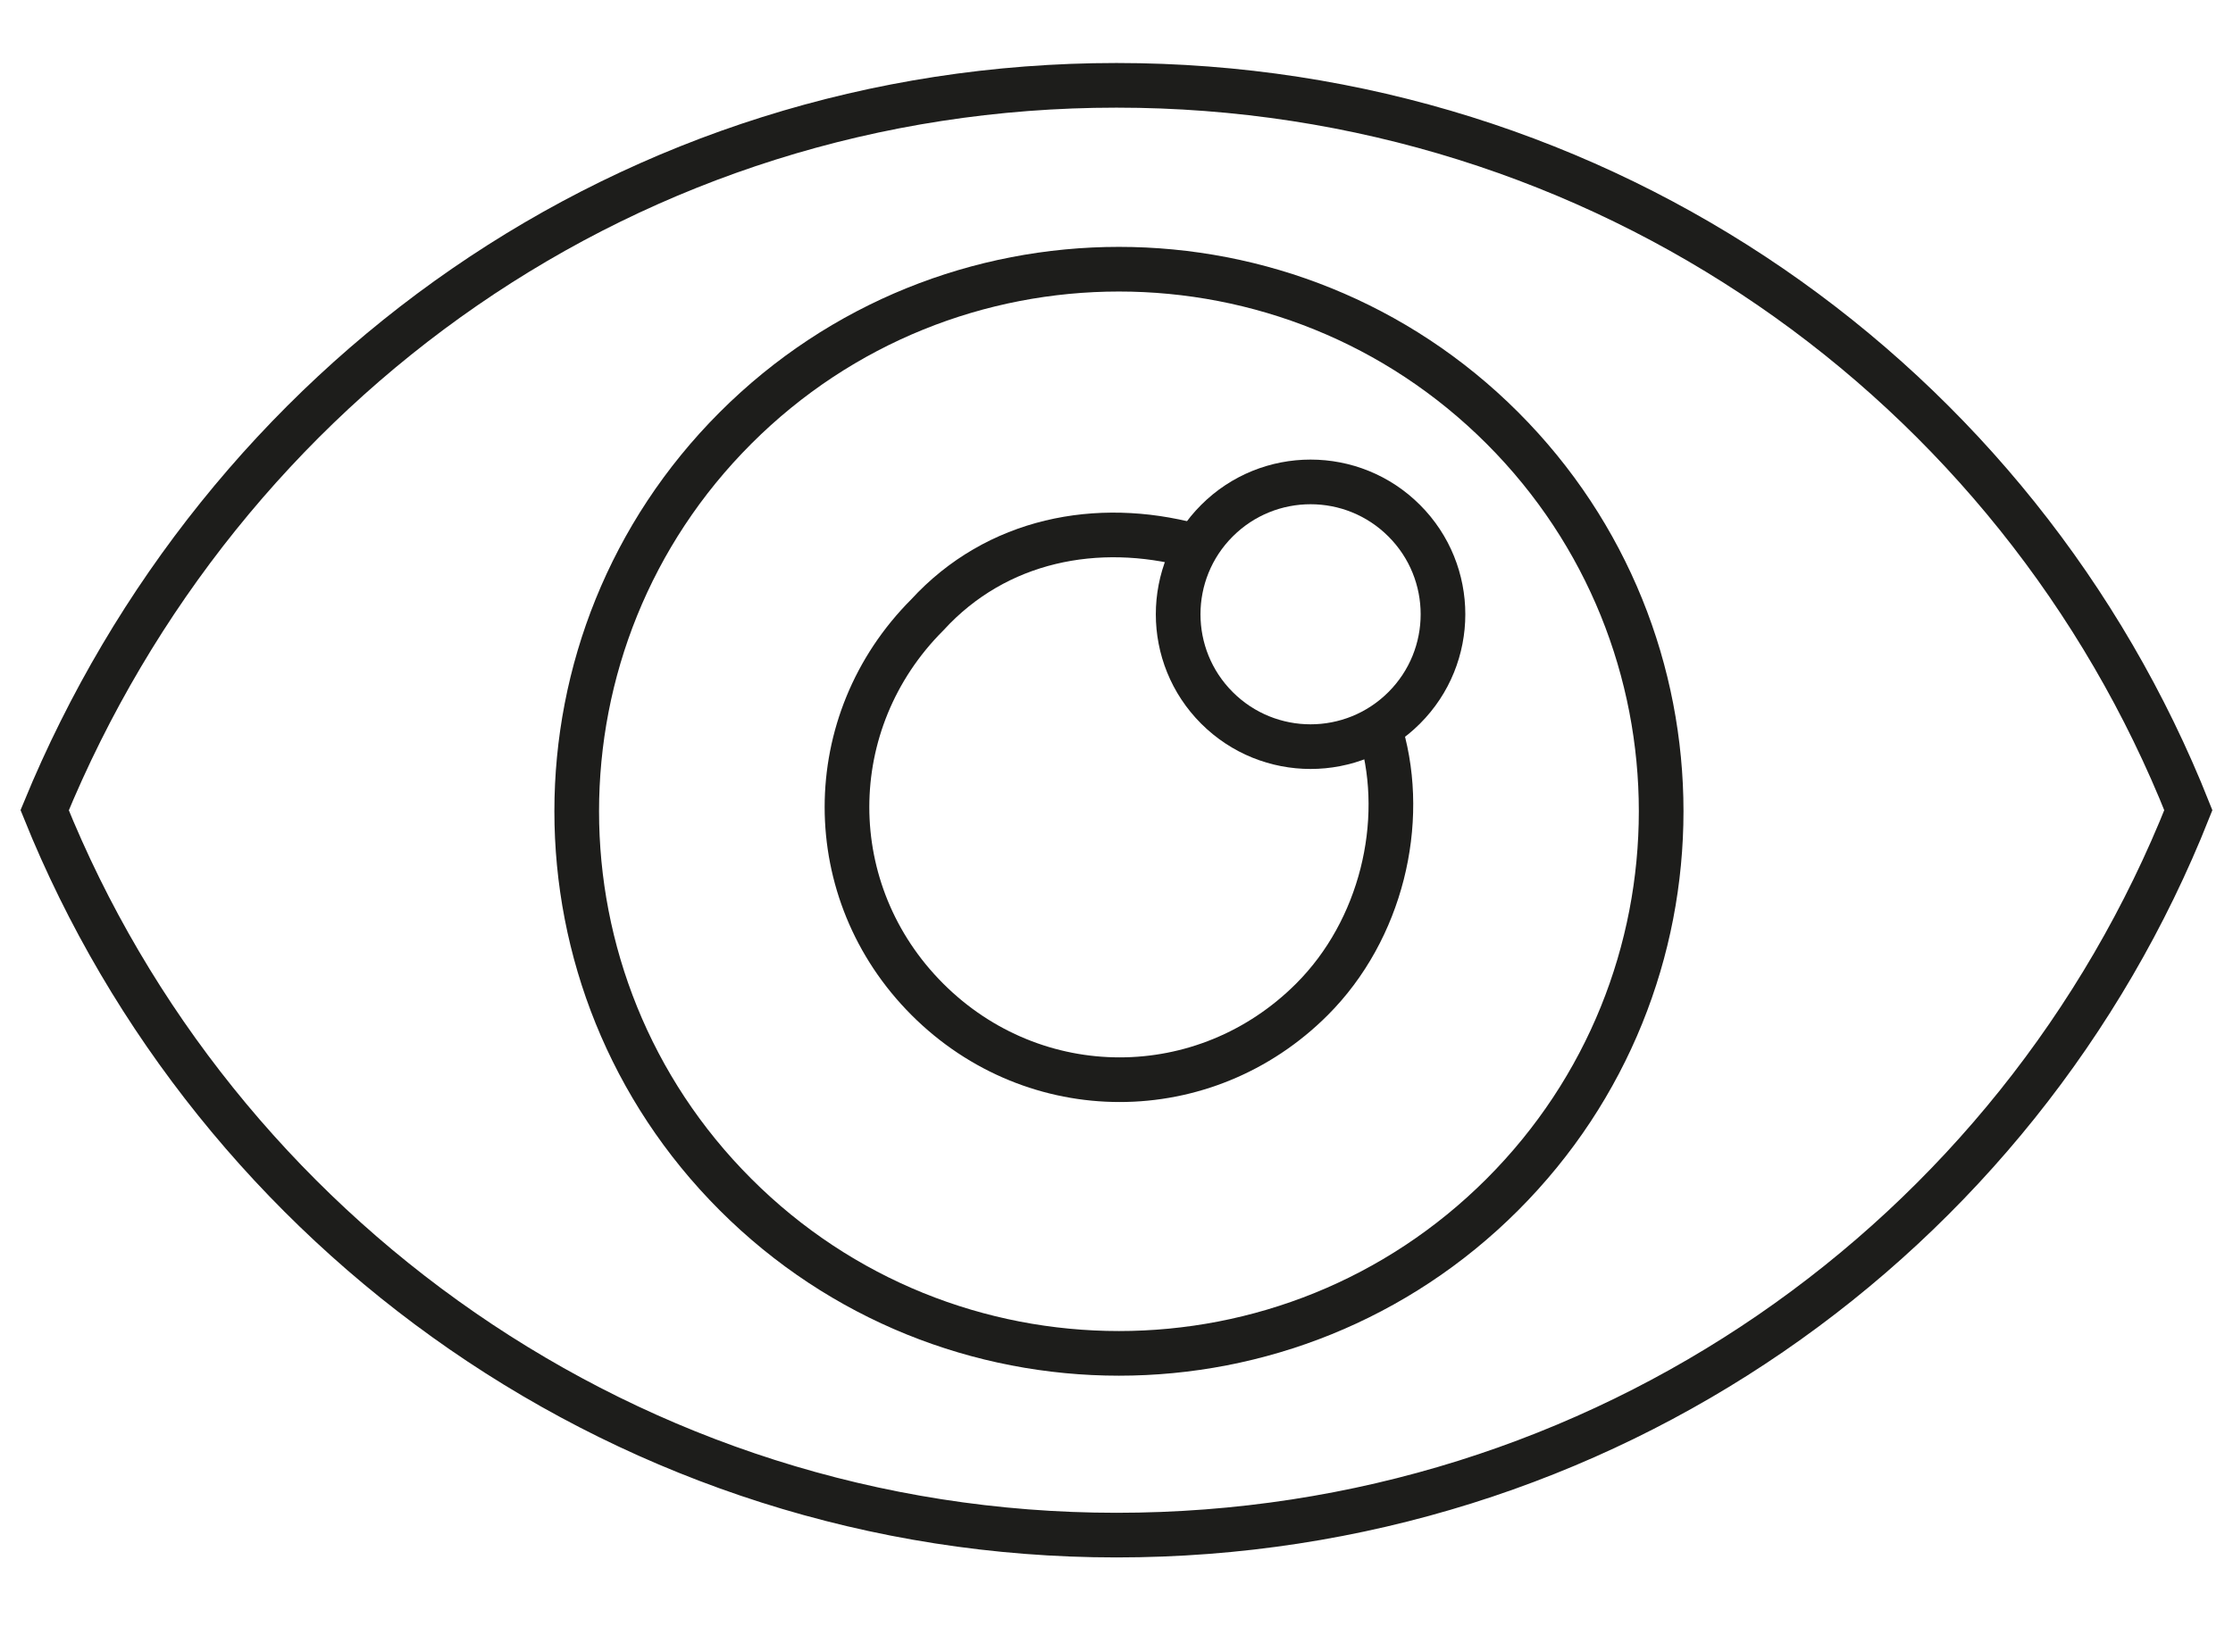 <svg width="50" height="37" viewBox="0 0 50 37" fill="none" xmlns="http://www.w3.org/2000/svg">
<path d="M26.695 12.217C24.577 11.652 22.318 12.076 20.765 13.77C18.365 16.17 18.365 19.982 20.765 22.382C23.165 24.782 26.977 24.782 29.377 22.382C30.93 20.829 31.495 18.429 30.93 16.452" stroke="#1D1D1B" stroke-miterlimit="10"/>
<path d="M31.442 15.854C32.6 14.697 32.6 12.819 31.442 11.662C30.284 10.504 28.407 10.504 27.249 11.662C26.091 12.819 26.091 14.697 27.249 15.854C28.407 17.012 30.284 17.012 31.442 15.854Z" stroke="#1D1D1B" stroke-miterlimit="10"/>
<path d="M33.64 26.755C38.381 22.014 38.381 14.326 33.64 9.585C28.898 4.844 21.211 4.844 16.47 9.585C11.728 14.326 11.728 22.014 16.47 26.755C21.211 31.497 28.898 31.497 33.64 26.755Z" stroke="#1D1D1B" stroke-miterlimit="10"/>
<path d="M25 1.911C14.129 1.911 4.953 8.546 1 18.146C4.812 27.605 14.129 34.382 25 34.382C35.871 34.382 45.188 27.746 49 18.146C45.188 8.546 35.871 1.911 25 1.911Z" stroke="#1D1D1B" stroke-miterlimit="10"/>
</svg>
